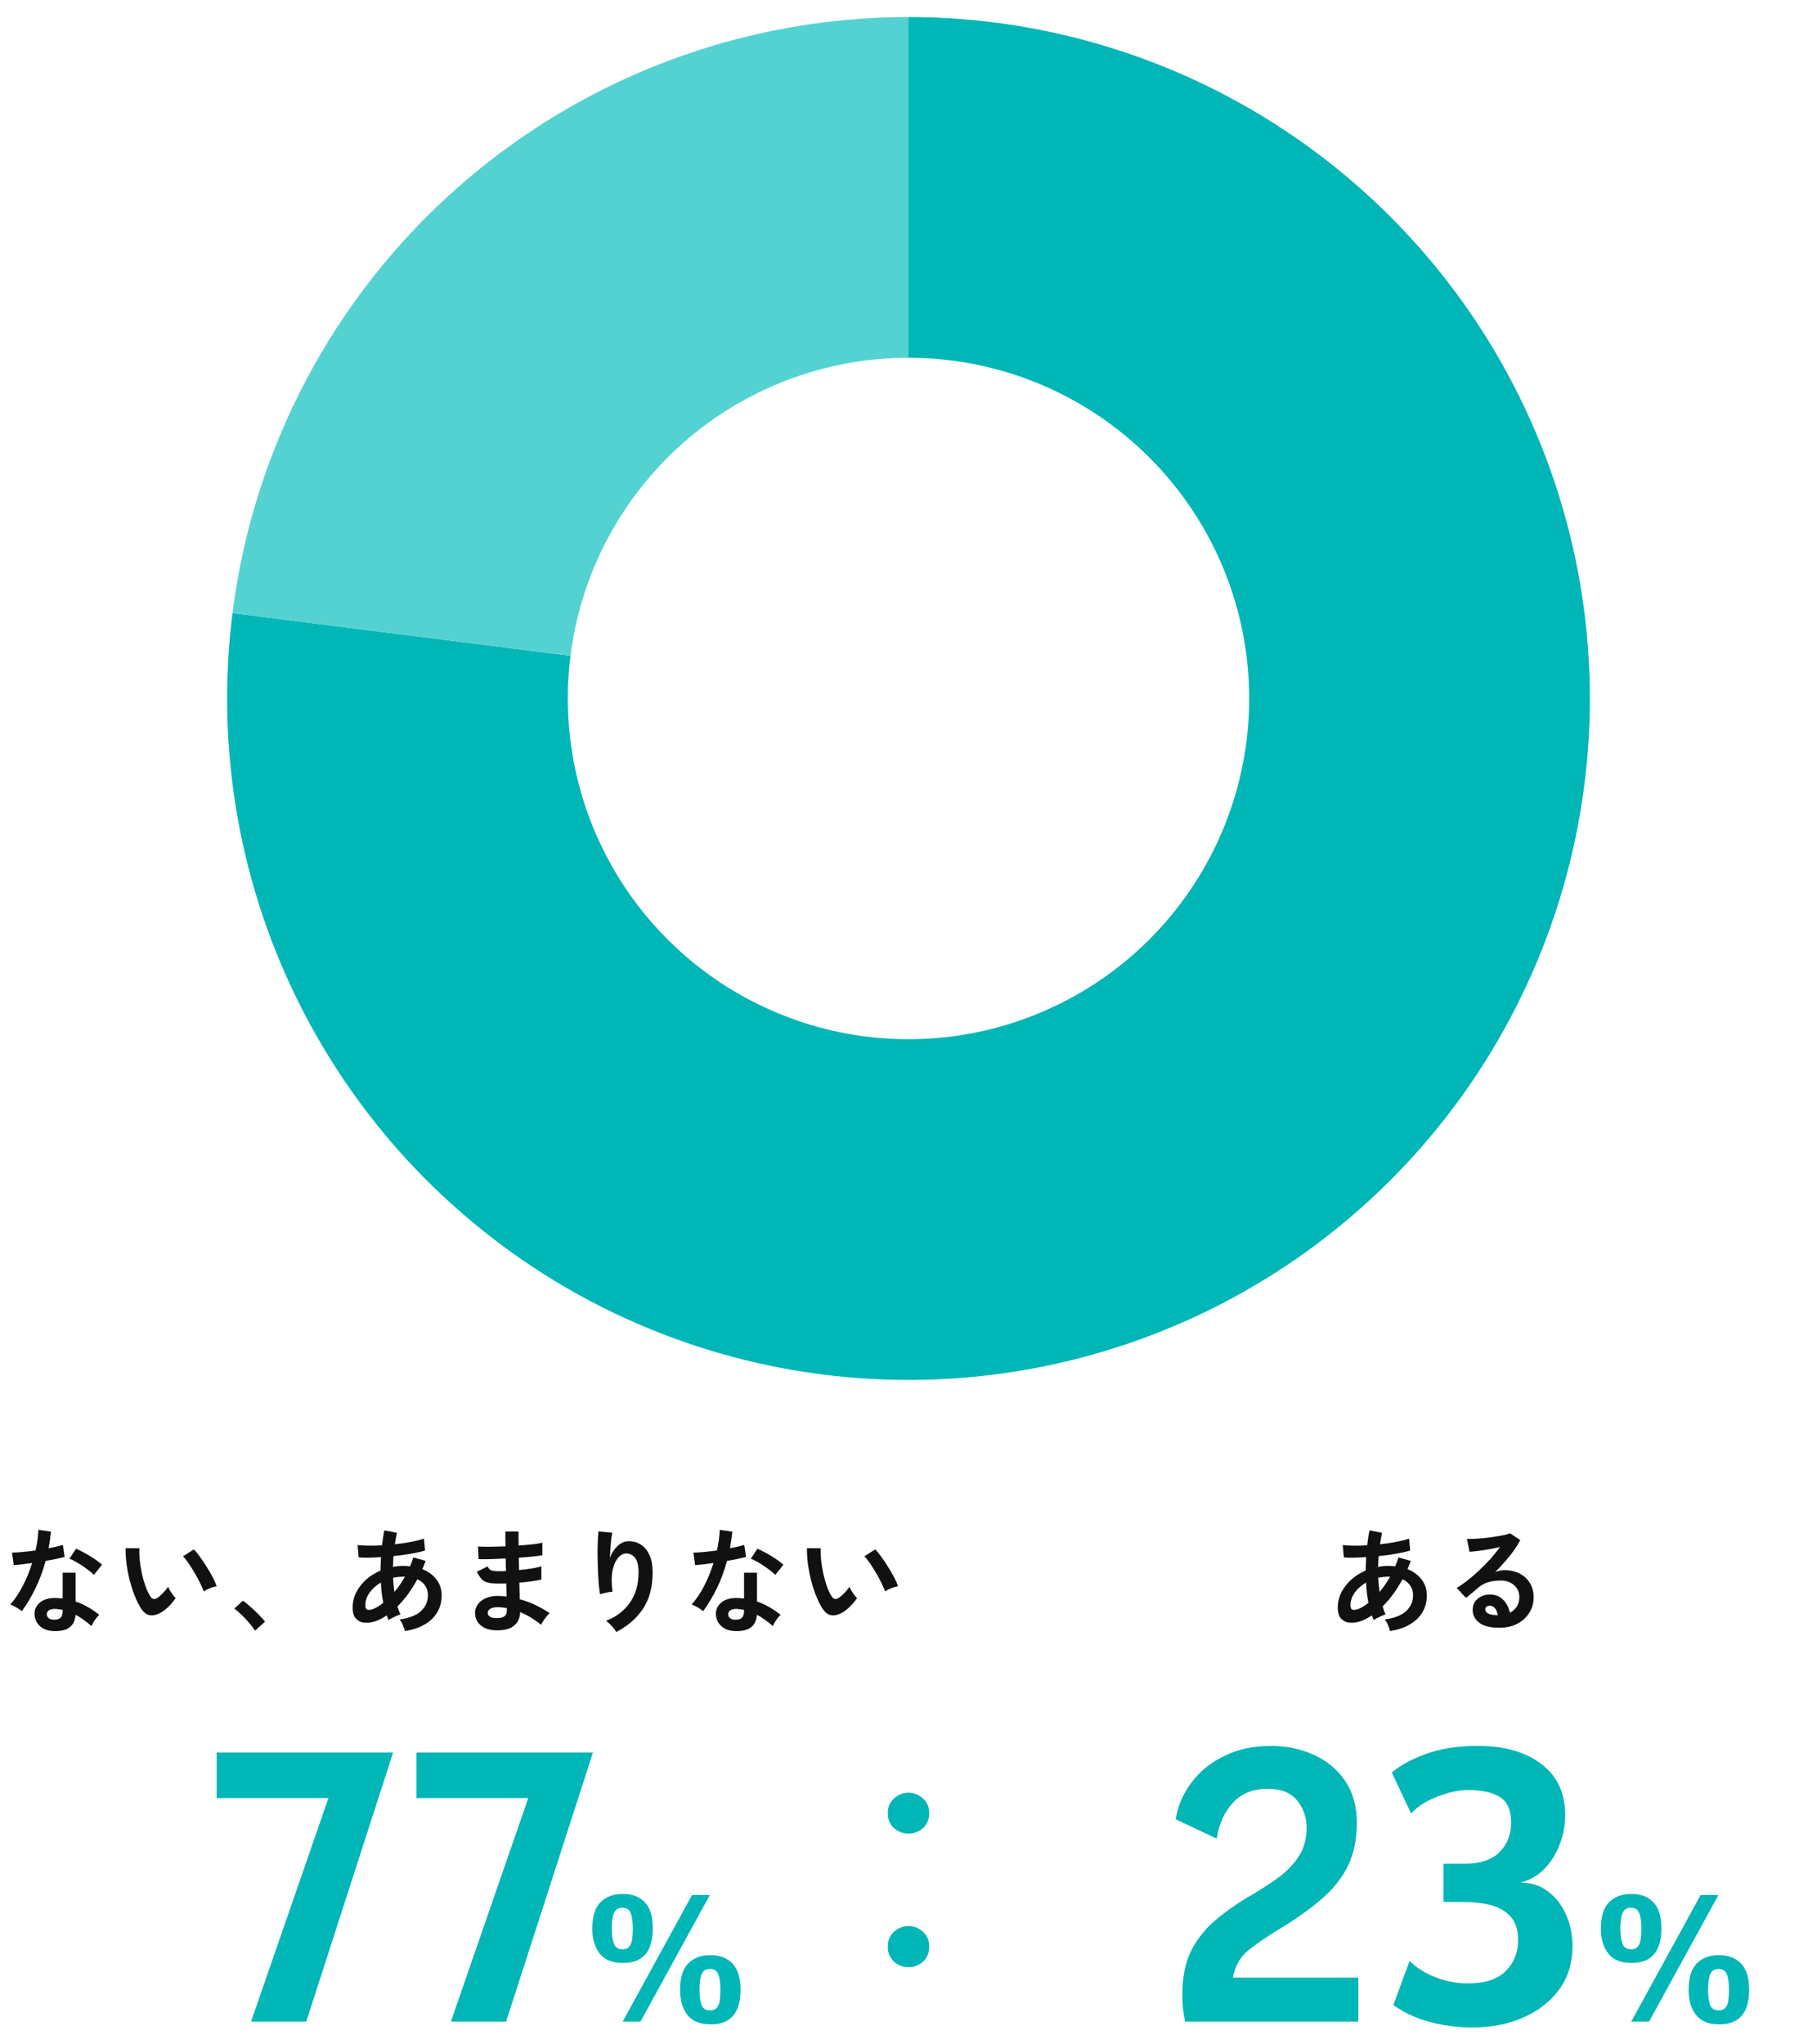 <svg width="320" height="360" viewBox="0 0 320 360" fill="none" xmlns="http://www.w3.org/2000/svg">
<mask id="mask0_1096_6955" style="mask-type:alpha" maskUnits="userSpaceOnUse" x="0" y="0" width="320" height="360">
<rect width="320" height="360" fill="#D9D9D9"/>
</mask>
<g mask="url(#mask0_1096_6955)">
<path d="M148.319 283.98C147.653 284.353 147.026 284.507 146.439 284.44C145.853 284.36 145.333 283.98 144.879 283.3C144.466 282.66 144.086 281.907 143.739 281.04C143.393 280.173 143.093 279.253 142.839 278.28C142.599 277.307 142.413 276.333 142.279 275.36C142.159 274.387 142.106 273.473 142.119 272.62L144.559 272.64C144.519 273.293 144.539 274.007 144.619 274.78C144.699 275.553 144.826 276.333 144.999 277.12C145.173 277.907 145.379 278.64 145.619 279.32C145.859 279.987 146.119 280.547 146.399 281C146.586 281.32 146.786 281.507 146.999 281.56C147.226 281.6 147.466 281.54 147.719 281.38C148.039 281.167 148.373 280.873 148.719 280.5C149.079 280.127 149.379 279.767 149.619 279.42C149.686 279.62 149.793 279.847 149.939 280.1C150.099 280.353 150.266 280.6 150.439 280.84C150.626 281.08 150.793 281.273 150.939 281.42C150.579 281.953 150.166 282.447 149.699 282.9C149.246 283.353 148.786 283.713 148.319 283.98ZM155.879 280.24C155.746 279.853 155.539 279.373 155.259 278.8C154.979 278.227 154.659 277.633 154.299 277.02C153.939 276.393 153.579 275.82 153.219 275.3C152.859 274.767 152.526 274.353 152.219 274.06L154.139 272.84C154.473 273.173 154.839 273.62 155.239 274.18C155.653 274.74 156.053 275.34 156.439 275.98C156.839 276.607 157.193 277.22 157.499 277.82C157.806 278.407 158.026 278.907 158.159 279.32C157.746 279.4 157.326 279.527 156.899 279.7C156.486 279.873 156.146 280.053 155.879 280.24Z" fill="#111111"/>
<path d="M129.36 287.22C128.334 287.167 127.527 286.847 126.94 286.26C126.354 285.673 126.067 284.96 126.08 284.12C126.094 283.333 126.434 282.673 127.1 282.14C127.78 281.607 128.727 281.36 129.94 281.4C130.127 281.413 130.314 281.427 130.5 281.44C130.687 281.44 130.867 281.453 131.04 281.48V276.94H133.32V282.02C134.08 282.273 134.8 282.6 135.48 283C136.174 283.4 136.84 283.853 137.48 284.36C137.24 284.573 136.98 284.88 136.7 285.28C136.434 285.68 136.234 286.033 136.1 286.34C135.674 285.953 135.227 285.593 134.76 285.26C134.294 284.913 133.807 284.613 133.3 284.36C133.167 286.387 131.854 287.34 129.36 287.22ZM123.84 283.72C123.627 283.533 123.32 283.32 122.92 283.08C122.52 282.84 122.154 282.66 121.82 282.54C122.647 281.593 123.387 280.487 124.04 279.22C124.694 277.94 125.234 276.613 125.66 275.24C124.994 275.333 124.374 275.413 123.8 275.48C123.227 275.547 122.767 275.593 122.42 275.62L122.12 273.4C122.587 273.4 123.187 273.367 123.92 273.3C124.667 273.233 125.447 273.14 126.26 273.02C126.407 272.393 126.52 271.78 126.6 271.18C126.68 270.567 126.734 269.973 126.76 269.4L128.98 269.72C128.874 270.72 128.734 271.693 128.56 272.64C129.027 272.547 129.474 272.453 129.9 272.36C130.34 272.253 130.734 272.153 131.08 272.06L131.38 274.16C130.967 274.28 130.467 274.4 129.88 274.52C129.307 274.64 128.694 274.753 128.04 274.86C127.587 276.54 127 278.127 126.28 279.62C125.56 281.113 124.747 282.48 123.84 283.72ZM136.54 277.34C136.327 277.113 136.04 276.86 135.68 276.58C135.32 276.3 134.934 276.02 134.52 275.74C134.107 275.46 133.694 275.207 133.28 274.98C132.88 274.753 132.527 274.587 132.22 274.48L133.4 272.72C133.72 272.853 134.094 273.033 134.52 273.26C134.947 273.473 135.38 273.72 135.82 274C136.26 274.267 136.667 274.533 137.04 274.8C137.414 275.067 137.72 275.313 137.96 275.54L136.54 277.34ZM129.54 285.22C130.047 285.22 130.42 285.107 130.66 284.88C130.914 284.64 131.04 284.227 131.04 283.64V283.5C130.627 283.407 130.2 283.347 129.76 283.32C129.307 283.307 128.94 283.38 128.66 283.54C128.394 283.7 128.254 283.927 128.24 284.22C128.227 284.513 128.334 284.753 128.56 284.94C128.787 285.127 129.114 285.22 129.54 285.22Z" fill="#111111"/>
<path d="M108.538 287.38C108.352 287.06 108.085 286.707 107.738 286.32C107.392 285.947 107.058 285.647 106.738 285.42C108.565 284.7 109.972 283.62 110.958 282.18C111.958 280.74 112.458 278.98 112.458 276.9C112.458 275.633 112.232 274.753 111.778 274.26C111.338 273.753 110.805 273.52 110.178 273.56C109.685 273.587 109.225 273.867 108.798 274.4C108.372 274.92 108.058 275.673 107.858 276.66C107.672 277.647 107.678 278.853 107.878 280.28C107.692 280.293 107.445 280.327 107.138 280.38C106.845 280.433 106.558 280.493 106.278 280.56C106.012 280.627 105.812 280.687 105.678 280.74C105.585 280.247 105.505 279.627 105.438 278.88C105.385 278.133 105.338 277.327 105.298 276.46C105.272 275.593 105.252 274.727 105.238 273.86C105.238 272.993 105.252 272.193 105.278 271.46C105.305 270.727 105.345 270.133 105.398 269.68L107.838 269.9C107.772 270.22 107.705 270.633 107.638 271.14C107.585 271.633 107.538 272.16 107.498 272.72C107.458 273.28 107.432 273.82 107.418 274.34C107.725 273.5 108.165 272.807 108.738 272.26C109.325 271.7 109.972 271.413 110.678 271.4C111.492 271.387 112.218 271.587 112.858 272C113.498 272.4 114.005 273.013 114.378 273.84C114.752 274.653 114.938 275.673 114.938 276.9C114.938 279.473 114.372 281.607 113.238 283.3C112.118 284.98 110.552 286.34 108.538 287.38Z" fill="#111111"/>
<path d="M87.221 287.08C86.087 287.04 85.207 286.727 84.581 286.14C83.954 285.553 83.647 284.827 83.661 283.96C83.674 283.387 83.861 282.873 84.221 282.42C84.581 281.967 85.081 281.613 85.721 281.36C86.361 281.107 87.101 281 87.941 281.04C88.167 281.04 88.381 281.053 88.581 281.08C88.794 281.093 89.007 281.113 89.221 281.14L89.161 278.84C88.934 278.853 88.701 278.86 88.461 278.86C88.234 278.86 88.007 278.86 87.781 278.86C86.981 278.86 86.347 278.8 85.881 278.68C85.427 278.547 85.061 278.333 84.781 278.04C84.514 277.733 84.247 277.313 83.981 276.78L85.861 275.84C86.047 276.2 86.267 276.433 86.521 276.54C86.774 276.633 87.207 276.68 87.821 276.68C88.021 276.68 88.227 276.68 88.441 276.68C88.667 276.667 88.894 276.653 89.121 276.64C89.107 276.28 89.094 275.913 89.081 275.54C89.081 275.167 89.074 274.8 89.061 274.44C88.087 274.493 87.167 274.533 86.301 274.56C85.434 274.573 84.761 274.573 84.281 274.56L84.181 272.32C84.647 272.36 85.321 272.38 86.201 272.38C87.081 272.367 88.021 272.34 89.021 272.3C89.007 271.82 89.001 271.36 89.001 270.92C89.001 270.48 89.001 270.073 89.001 269.7H91.321C91.321 270.06 91.321 270.447 91.321 270.86C91.321 271.273 91.327 271.707 91.341 272.16C92.247 272.093 93.081 272.02 93.841 271.94C94.601 271.847 95.161 271.753 95.521 271.66V273.86C95.161 273.94 94.601 274.02 93.841 274.1C93.094 274.167 92.267 274.233 91.361 274.3C91.374 274.66 91.381 275.027 91.381 275.4C91.394 275.76 91.407 276.12 91.421 276.48C92.207 276.4 92.954 276.307 93.661 276.2C94.367 276.08 94.927 275.953 95.341 275.82V278.16C94.847 278.267 94.261 278.367 93.581 278.46C92.914 278.553 92.207 278.633 91.461 278.7C91.487 279.233 91.501 279.747 91.501 280.24C91.514 280.733 91.527 281.193 91.541 281.62C92.527 281.887 93.461 282.233 94.341 282.66C95.221 283.087 96.047 283.553 96.821 284.06C96.647 284.193 96.454 284.393 96.241 284.66C96.041 284.913 95.854 285.173 95.681 285.44C95.507 285.707 95.374 285.933 95.281 286.12C94.161 285.173 92.934 284.427 91.601 283.88C91.587 284.88 91.234 285.673 90.541 286.26C89.861 286.86 88.754 287.133 87.221 287.08ZM87.301 284.94C87.994 284.967 88.494 284.867 88.801 284.64C89.107 284.413 89.261 284.113 89.261 283.74V283.18C88.981 283.127 88.701 283.087 88.421 283.06C88.154 283.033 87.887 283.02 87.621 283.02C87.061 283.02 86.634 283.113 86.341 283.3C86.047 283.487 85.901 283.713 85.901 283.98C85.901 284.58 86.367 284.9 87.301 284.94Z" fill="#111111"/>
<path d="M71.302 287.22C71.248 286.953 71.135 286.613 70.962 286.2C70.788 285.787 70.588 285.447 70.362 285.18C72.042 284.953 73.295 284.467 74.122 283.72C74.948 282.96 75.362 282.027 75.362 280.92C75.362 280.253 75.195 279.687 74.862 279.22C74.542 278.74 74.088 278.367 73.502 278.1C72.462 280.007 71.295 281.6 70.002 282.88C70.082 283.133 70.162 283.38 70.242 283.62C70.335 283.847 70.428 284.073 70.522 284.3C70.308 284.353 70.068 284.44 69.802 284.56C69.535 284.68 69.275 284.807 69.022 284.94C68.768 285.06 68.568 285.173 68.422 285.28C68.368 285.147 68.315 285.013 68.262 284.88C68.208 284.733 68.155 284.593 68.102 284.46C67.382 284.953 66.668 285.313 65.962 285.54C65.255 285.753 64.582 285.813 63.942 285.72C63.502 285.653 63.082 285.42 62.682 285.02C62.295 284.607 62.102 283.973 62.102 283.12C62.102 282.147 62.315 281.24 62.742 280.4C63.168 279.56 63.748 278.813 64.482 278.16C65.228 277.493 66.075 276.96 67.022 276.56C67.022 276.16 67.028 275.767 67.042 275.38C67.068 274.98 67.088 274.587 67.102 274.2C66.302 274.253 65.555 274.287 64.862 274.3C64.182 274.313 63.615 274.293 63.162 274.24L62.982 272.08C63.502 272.133 64.135 272.167 64.882 272.18C65.628 272.193 66.428 272.173 67.282 272.12C67.348 271.64 67.408 271.18 67.462 270.74C67.528 270.3 67.602 269.887 67.682 269.5L69.902 269.92C69.768 270.533 69.648 271.207 69.542 271.94C70.528 271.833 71.468 271.693 72.362 271.52C73.268 271.347 74.035 271.153 74.662 270.94L74.862 273.04C74.195 273.24 73.368 273.427 72.382 273.6C71.395 273.773 70.368 273.913 69.302 274.02C69.275 274.327 69.255 274.64 69.242 274.96C69.228 275.28 69.215 275.6 69.202 275.92C69.802 275.8 70.422 275.74 71.062 275.74C71.262 275.74 71.455 275.747 71.642 275.76C71.842 275.773 72.035 275.793 72.222 275.82C72.328 275.567 72.428 275.313 72.522 275.06C72.615 274.793 72.702 274.527 72.782 274.26L74.962 274.86C74.868 275.113 74.775 275.36 74.682 275.6C74.588 275.84 74.488 276.08 74.382 276.32C75.435 276.733 76.262 277.34 76.862 278.14C77.475 278.927 77.782 279.86 77.782 280.94C77.782 282.073 77.515 283.08 76.982 283.96C76.462 284.827 75.715 285.533 74.742 286.08C73.782 286.64 72.635 287.02 71.302 287.22ZM65.462 283.42C65.728 283.353 66.035 283.22 66.382 283.02C66.742 282.82 67.115 282.56 67.502 282.24C67.395 281.68 67.302 281.1 67.222 280.5C67.155 279.9 67.108 279.293 67.082 278.68C66.255 279.16 65.588 279.753 65.082 280.46C64.588 281.167 64.342 281.907 64.342 282.68C64.342 283.093 64.442 283.347 64.642 283.44C64.842 283.52 65.115 283.513 65.462 283.42ZM69.462 280.34C69.782 279.953 70.102 279.533 70.422 279.08C70.742 278.627 71.042 278.147 71.322 277.64H71.062C70.742 277.64 70.428 277.66 70.122 277.7C69.815 277.727 69.515 277.773 69.222 277.84C69.262 278.68 69.342 279.513 69.462 280.34Z" fill="#111111"/>
<path d="M44.902 287.16C44.648 286.733 44.308 286.273 43.882 285.78C43.468 285.287 43.028 284.82 42.562 284.38C42.108 283.927 41.675 283.553 41.262 283.26L42.782 281.88C43.088 282.08 43.422 282.34 43.782 282.66C44.142 282.967 44.508 283.3 44.882 283.66C45.255 284.007 45.595 284.347 45.902 284.68C46.222 285.013 46.482 285.307 46.682 285.56L44.902 287.16Z" fill="#111111"/>
<path d="M28.319 283.98C27.652 284.353 27.026 284.507 26.439 284.44C25.852 284.36 25.332 283.98 24.879 283.3C24.466 282.66 24.086 281.907 23.739 281.04C23.392 280.173 23.093 279.253 22.839 278.28C22.599 277.307 22.413 276.333 22.279 275.36C22.159 274.387 22.106 273.473 22.119 272.62L24.559 272.64C24.519 273.293 24.539 274.007 24.619 274.78C24.699 275.553 24.826 276.333 24.999 277.12C25.172 277.907 25.379 278.64 25.619 279.32C25.859 279.987 26.119 280.547 26.399 281C26.586 281.32 26.786 281.507 26.999 281.56C27.226 281.6 27.466 281.54 27.719 281.38C28.039 281.167 28.372 280.873 28.719 280.5C29.079 280.127 29.379 279.767 29.619 279.42C29.686 279.62 29.793 279.847 29.939 280.1C30.099 280.353 30.266 280.6 30.439 280.84C30.626 281.08 30.793 281.273 30.939 281.42C30.579 281.953 30.166 282.447 29.699 282.9C29.246 283.353 28.786 283.713 28.319 283.98ZM35.879 280.24C35.746 279.853 35.539 279.373 35.259 278.8C34.979 278.227 34.659 277.633 34.299 277.02C33.939 276.393 33.579 275.82 33.219 275.3C32.859 274.767 32.526 274.353 32.219 274.06L34.139 272.84C34.472 273.173 34.839 273.62 35.239 274.18C35.653 274.74 36.053 275.34 36.439 275.98C36.839 276.607 37.193 277.22 37.499 277.82C37.806 278.407 38.026 278.907 38.159 279.32C37.746 279.4 37.326 279.527 36.899 279.7C36.486 279.873 36.146 280.053 35.879 280.24Z" fill="#111111"/>
<path d="M9.36 287.22C8.334 287.167 7.527 286.847 6.94 286.26C6.354 285.673 6.067 284.96 6.08 284.12C6.094 283.333 6.434 282.673 7.1 282.14C7.78 281.607 8.727 281.36 9.94 281.4C10.127 281.413 10.314 281.427 10.5 281.44C10.687 281.44 10.867 281.453 11.04 281.48V276.94H13.32V282.02C14.08 282.273 14.8 282.6 15.48 283C16.174 283.4 16.84 283.853 17.48 284.36C17.24 284.573 16.98 284.88 16.7 285.28C16.434 285.68 16.234 286.033 16.1 286.34C15.674 285.953 15.227 285.593 14.76 285.26C14.294 284.913 13.807 284.613 13.3 284.36C13.167 286.387 11.854 287.34 9.36 287.22ZM3.84 283.72C3.627 283.533 3.32 283.32 2.92 283.08C2.52 282.84 2.154 282.66 1.82 282.54C2.647 281.593 3.387 280.487 4.04 279.22C4.694 277.94 5.234 276.613 5.66 275.24C4.994 275.333 4.374 275.413 3.8 275.48C3.227 275.547 2.767 275.593 2.42 275.62L2.12 273.4C2.587 273.4 3.187 273.367 3.92 273.3C4.667 273.233 5.447 273.14 6.26 273.02C6.407 272.393 6.52 271.78 6.6 271.18C6.68 270.567 6.734 269.973 6.76 269.4L8.98 269.72C8.874 270.72 8.734 271.693 8.56 272.64C9.027 272.547 9.474 272.453 9.9 272.36C10.34 272.253 10.734 272.153 11.08 272.06L11.38 274.16C10.967 274.28 10.467 274.4 9.88 274.52C9.307 274.64 8.694 274.753 8.04 274.86C7.587 276.54 7 278.127 6.28 279.62C5.56 281.113 4.747 282.48 3.84 283.72ZM16.54 277.34C16.327 277.113 16.04 276.86 15.68 276.58C15.32 276.3 14.934 276.02 14.52 275.74C14.107 275.46 13.694 275.207 13.28 274.98C12.88 274.753 12.527 274.587 12.22 274.48L13.4 272.72C13.72 272.853 14.094 273.033 14.52 273.26C14.947 273.473 15.38 273.72 15.82 274C16.26 274.267 16.667 274.533 17.04 274.8C17.414 275.067 17.72 275.313 17.96 275.54L16.54 277.34ZM9.54 285.22C10.047 285.22 10.42 285.107 10.66 284.88C10.914 284.64 11.04 284.227 11.04 283.64V283.5C10.627 283.407 10.2 283.347 9.76 283.32C9.307 283.307 8.94 283.38 8.66 283.54C8.394 283.7 8.254 283.927 8.24 284.22C8.227 284.513 8.334 284.753 8.56 284.94C8.787 285.127 9.114 285.22 9.54 285.22Z" fill="#111111"/>
<path d="M79.404 356L93.038 316.628H73.352V308.604H104.428L89.128 356H79.404Z" fill="#00B6B6"/>
<path d="M44.208 356L57.842 316.628H38.156V308.604H69.232L53.932 356H44.208Z" fill="#00B6B6"/>
<path d="M109.689 345.664C107.854 345.664 106.499 345.115 105.625 344.016C104.75 342.907 104.312 341.44 104.312 339.616C104.312 337.472 104.798 335.92 105.769 334.96C106.739 333.989 108.046 333.504 109.689 333.504C111.321 333.504 112.606 333.989 113.545 334.96C114.494 335.92 114.969 337.483 114.969 339.648C114.969 340.832 114.798 341.877 114.457 342.784C114.126 343.68 113.571 344.384 112.793 344.896C112.025 345.408 110.99 345.664 109.689 345.664ZM109.657 356L121.881 333.696H125.017L112.793 356H109.657ZM109.657 343.264C110.19 343.264 110.585 343.099 110.841 342.768C111.097 342.437 111.262 342.005 111.337 341.472C111.411 340.928 111.449 340.341 111.449 339.712C111.449 338.443 111.321 337.499 111.065 336.88C110.819 336.251 110.329 335.936 109.593 335.936C108.889 335.936 108.403 336.245 108.137 336.864C107.87 337.483 107.737 338.4 107.737 339.616C107.737 340.619 107.854 341.477 108.089 342.192C108.323 342.907 108.846 343.264 109.657 343.264ZM125.145 356.48C123.289 356.48 121.929 355.925 121.065 354.816C120.201 353.696 119.769 352.224 119.769 350.4C119.769 348.267 120.248 346.715 121.208 345.744C122.169 344.773 123.47 344.288 125.112 344.288C126.745 344.288 128.035 344.779 128.985 345.76C129.944 346.731 130.424 348.299 130.424 350.464C130.424 351.637 130.254 352.677 129.913 353.584C129.571 354.491 129.011 355.2 128.233 355.712C127.465 356.224 126.435 356.48 125.145 356.48ZM125.049 354.016C125.603 354.016 126.009 353.856 126.264 353.536C126.521 353.216 126.686 352.789 126.761 352.256C126.835 351.723 126.873 351.136 126.873 350.496C126.873 349.227 126.75 348.283 126.505 347.664C126.259 347.035 125.774 346.72 125.049 346.72C124.312 346.72 123.817 347.029 123.561 347.648C123.315 348.267 123.193 349.195 123.193 350.432C123.193 351.424 123.299 352.272 123.513 352.976C123.736 353.669 124.248 354.016 125.049 354.016Z" fill="#00B6B6"/>
<path d="M264.039 286.64C262.439 286.64 261.259 286.34 260.499 285.74C259.739 285.127 259.359 284.38 259.359 283.5C259.359 282.927 259.499 282.44 259.779 282.04C260.059 281.64 260.426 281.333 260.879 281.12C261.332 280.893 261.819 280.78 262.339 280.78C263.326 280.78 264.119 281.087 264.719 281.7C265.332 282.313 265.726 283.073 265.899 283.98C266.392 283.753 266.792 283.407 267.099 282.94C267.419 282.473 267.579 281.913 267.579 281.26C267.579 280.7 267.446 280.2 267.179 279.76C266.912 279.32 266.532 278.973 266.039 278.72C265.559 278.453 264.999 278.32 264.359 278.32C263.466 278.32 262.686 278.427 262.019 278.64C261.366 278.853 260.772 279.193 260.239 279.66C259.999 279.873 259.679 280.147 259.279 280.48C258.892 280.813 258.526 281.113 258.179 281.38L256.539 279.62C257.139 279.273 257.779 278.833 258.459 278.3C259.139 277.767 259.826 277.173 260.519 276.52C261.212 275.867 261.872 275.193 262.499 274.5C263.126 273.793 263.686 273.1 264.179 272.42C263.606 272.553 262.979 272.68 262.299 272.8C261.632 272.92 260.986 273.02 260.359 273.1C259.746 273.18 259.226 273.233 258.799 273.26L258.359 270.98C258.719 271.007 259.166 271.007 259.699 270.98C260.246 270.94 260.832 270.893 261.459 270.84C262.086 270.773 262.692 270.693 263.279 270.6C263.879 270.507 264.412 270.413 264.879 270.32C265.359 270.213 265.712 270.107 265.939 270L267.739 271.2C267.286 272.093 266.659 273.033 265.859 274.02C265.072 274.993 264.226 275.933 263.319 276.84C263.546 276.733 263.799 276.653 264.079 276.6C264.359 276.533 264.632 276.5 264.899 276.5C265.952 276.5 266.866 276.7 267.639 277.1C268.412 277.5 269.012 278.06 269.439 278.78C269.879 279.487 270.099 280.313 270.099 281.26C270.099 282.26 269.846 283.167 269.339 283.98C268.846 284.793 268.146 285.44 267.239 285.92C266.332 286.4 265.266 286.64 264.039 286.64ZM263.779 284.44C263.712 283.933 263.552 283.527 263.299 283.22C263.059 282.913 262.739 282.76 262.339 282.76C262.126 282.76 261.946 282.813 261.799 282.92C261.652 283.027 261.579 283.187 261.579 283.4C261.579 283.68 261.726 283.913 262.019 284.1C262.326 284.287 262.832 284.393 263.539 284.42C263.579 284.433 263.619 284.44 263.659 284.44C263.699 284.44 263.739 284.44 263.779 284.44Z" fill="#111111"/>
<path d="M244.802 287.22C244.748 286.953 244.635 286.613 244.462 286.2C244.288 285.787 244.088 285.447 243.862 285.18C245.542 284.953 246.795 284.467 247.622 283.72C248.448 282.96 248.862 282.027 248.862 280.92C248.862 280.253 248.695 279.687 248.362 279.22C248.042 278.74 247.588 278.367 247.002 278.1C245.962 280.007 244.795 281.6 243.502 282.88C243.582 283.133 243.662 283.38 243.742 283.62C243.835 283.847 243.928 284.073 244.022 284.3C243.808 284.353 243.568 284.44 243.302 284.56C243.035 284.68 242.775 284.807 242.522 284.94C242.268 285.06 242.068 285.173 241.922 285.28C241.868 285.147 241.815 285.013 241.762 284.88C241.708 284.733 241.655 284.593 241.602 284.46C240.882 284.953 240.168 285.313 239.462 285.54C238.755 285.753 238.082 285.813 237.442 285.72C237.002 285.653 236.582 285.42 236.182 285.02C235.795 284.607 235.602 283.973 235.602 283.12C235.602 282.147 235.815 281.24 236.242 280.4C236.668 279.56 237.248 278.813 237.982 278.16C238.728 277.493 239.575 276.96 240.522 276.56C240.522 276.16 240.528 275.767 240.542 275.38C240.568 274.98 240.588 274.587 240.602 274.2C239.802 274.253 239.055 274.287 238.362 274.3C237.682 274.313 237.115 274.293 236.662 274.24L236.482 272.08C237.002 272.133 237.635 272.167 238.382 272.18C239.128 272.193 239.928 272.173 240.782 272.12C240.848 271.64 240.908 271.18 240.962 270.74C241.028 270.3 241.102 269.887 241.182 269.5L243.402 269.92C243.268 270.533 243.148 271.207 243.042 271.94C244.028 271.833 244.968 271.693 245.862 271.52C246.768 271.347 247.535 271.153 248.162 270.94L248.362 273.04C247.695 273.24 246.868 273.427 245.882 273.6C244.895 273.773 243.868 273.913 242.802 274.02C242.775 274.327 242.755 274.64 242.742 274.96C242.728 275.28 242.715 275.6 242.702 275.92C243.302 275.8 243.922 275.74 244.562 275.74C244.762 275.74 244.955 275.747 245.142 275.76C245.342 275.773 245.535 275.793 245.722 275.82C245.828 275.567 245.928 275.313 246.022 275.06C246.115 274.793 246.202 274.527 246.282 274.26L248.462 274.86C248.368 275.113 248.275 275.36 248.182 275.6C248.088 275.84 247.988 276.08 247.882 276.32C248.935 276.733 249.762 277.34 250.362 278.14C250.975 278.927 251.282 279.86 251.282 280.94C251.282 282.073 251.015 283.08 250.482 283.96C249.962 284.827 249.215 285.533 248.242 286.08C247.282 286.64 246.135 287.02 244.802 287.22ZM238.962 283.42C239.228 283.353 239.535 283.22 239.882 283.02C240.242 282.82 240.615 282.56 241.002 282.24C240.895 281.68 240.802 281.1 240.722 280.5C240.655 279.9 240.608 279.293 240.582 278.68C239.755 279.16 239.088 279.753 238.582 280.46C238.088 281.167 237.842 281.907 237.842 282.68C237.842 283.093 237.942 283.347 238.142 283.44C238.342 283.52 238.615 283.513 238.962 283.42ZM242.962 280.34C243.282 279.953 243.602 279.533 243.922 279.08C244.242 278.627 244.542 278.147 244.822 277.64H244.562C244.242 277.64 243.928 277.66 243.622 277.7C243.315 277.727 243.015 277.773 242.722 277.84C242.762 278.68 242.842 279.513 242.962 280.34Z" fill="#111111"/>
<path d="M259.329 357.02C256.745 357.02 254.252 356.703 251.849 356.068C249.447 355.433 247.293 354.436 245.389 353.076L248.245 345.324C249.537 346.571 251.113 347.545 252.971 348.248C254.83 348.928 256.655 349.268 258.445 349.268C261.505 349.268 263.749 348.543 265.177 347.092C266.628 345.641 267.353 343.828 267.353 341.652C267.353 339.816 266.9 338.422 265.993 337.47C265.109 336.495 263.942 335.827 262.491 335.464C261.041 335.101 259.488 334.92 257.833 334.92H254.229V328.188H257.901C260.689 328.188 262.752 327.508 264.089 326.148C265.449 324.765 266.129 323.043 266.129 320.98C266.129 318.736 265.461 317.217 264.123 316.424C262.786 315.608 260.893 315.2 258.445 315.2C257.561 315.2 256.496 315.359 255.249 315.676C254.025 315.993 252.801 316.458 251.577 317.07C250.353 317.682 249.333 318.441 248.517 319.348L245.117 312.14C246.523 310.916 248.506 309.828 251.067 308.876C253.651 307.924 256.723 307.448 260.281 307.448C264.973 307.448 268.702 308.513 271.467 310.644C274.255 312.752 275.649 315.744 275.649 319.62C275.649 321.343 275.343 323.031 274.731 324.686C274.119 326.341 273.224 327.791 272.045 329.038C270.867 330.262 269.439 331.089 267.761 331.52C269.688 331.52 271.331 332.053 272.691 333.118C274.074 334.183 275.128 335.566 275.853 337.266C276.579 338.966 276.941 340.768 276.941 342.672C276.941 345.664 276.148 348.237 274.561 350.39C272.975 352.521 270.844 354.164 268.169 355.32C265.517 356.453 262.571 357.02 259.329 357.02Z" fill="#00B6B6"/>
<path d="M217.13 348.248H239.23V356H208.698C208.562 355.275 208.449 354.549 208.358 353.824C208.268 353.076 208.222 352.215 208.222 351.24C208.222 348.361 208.687 345.902 209.616 343.862C210.568 341.822 211.951 339.997 213.764 338.388C215.6 336.779 217.856 335.192 220.53 333.628C222.004 332.767 223.477 331.815 224.95 330.772C226.424 329.729 227.648 328.494 228.622 327.066C229.62 325.615 230.118 323.859 230.118 321.796C230.118 320.028 229.563 318.453 228.452 317.07C227.364 315.687 225.608 314.996 223.182 314.996C220.666 314.996 218.649 315.812 217.13 317.444C215.634 319.076 214.682 321.184 214.274 323.768L207.066 320.368C207.429 318.011 208.347 315.857 209.82 313.908C211.294 311.936 213.22 310.372 215.6 309.216C217.98 308.037 220.712 307.448 223.794 307.448C226.605 307.448 229.155 307.981 231.444 309.046C233.734 310.089 235.558 311.619 236.918 313.636C238.278 315.653 238.958 318.101 238.958 320.98C238.958 323.927 238.426 326.477 237.36 328.63C236.295 330.783 234.72 332.744 232.634 334.512C230.572 336.28 228.033 338.071 225.018 339.884C222.888 341.176 221.131 342.389 219.748 343.522C218.388 344.633 217.516 346.208 217.13 348.248Z" fill="#00B6B6"/>
<path d="M287.314 345.664C285.479 345.664 284.124 345.115 283.25 344.016C282.375 342.907 281.938 341.44 281.938 339.616C281.938 337.472 282.423 335.92 283.394 334.96C284.364 333.989 285.671 333.504 287.314 333.504C288.946 333.504 290.231 333.989 291.17 334.96C292.119 335.92 292.594 337.483 292.594 339.648C292.594 340.832 292.423 341.877 292.082 342.784C291.751 343.68 291.196 344.384 290.418 344.896C289.65 345.408 288.615 345.664 287.314 345.664ZM287.282 356L299.506 333.696H302.642L290.418 356H287.282ZM287.282 343.264C287.815 343.264 288.21 343.099 288.466 342.768C288.722 342.437 288.887 342.005 288.962 341.472C289.036 340.928 289.074 340.341 289.074 339.712C289.074 338.443 288.946 337.499 288.69 336.88C288.444 336.251 287.954 335.936 287.218 335.936C286.514 335.936 286.028 336.245 285.762 336.864C285.495 337.483 285.362 338.4 285.362 339.616C285.362 340.619 285.479 341.477 285.714 342.192C285.948 342.907 286.471 343.264 287.282 343.264ZM302.77 356.48C300.914 356.48 299.554 355.925 298.69 354.816C297.826 353.696 297.394 352.224 297.394 350.4C297.394 348.267 297.873 346.715 298.833 345.744C299.794 344.773 301.095 344.288 302.737 344.288C304.37 344.288 305.66 344.779 306.61 345.76C307.569 346.731 308.049 348.299 308.049 350.464C308.049 351.637 307.879 352.677 307.538 353.584C307.196 354.491 306.636 355.2 305.858 355.712C305.09 356.224 304.06 356.48 302.77 356.48ZM302.674 354.016C303.228 354.016 303.634 353.856 303.889 353.536C304.146 353.216 304.311 352.789 304.386 352.256C304.46 351.723 304.498 351.136 304.498 350.496C304.498 349.227 304.375 348.283 304.13 347.664C303.884 347.035 303.399 346.72 302.674 346.72C301.938 346.72 301.442 347.029 301.186 347.648C300.94 348.267 300.818 349.195 300.818 350.432C300.818 351.424 300.924 352.272 301.138 352.976C301.361 353.669 301.873 354.016 302.674 354.016Z" fill="#00B6B6"/>
<path d="M160 322.888C159.04 322.888 158.192 322.568 157.456 321.928C156.72 321.256 156.352 320.376 156.352 319.288C156.352 318.2 156.72 317.336 157.456 316.696C158.192 316.024 159.04 315.688 160 315.688C160.96 315.688 161.808 316.024 162.544 316.696C163.28 317.336 163.648 318.2 163.648 319.288C163.648 320.376 163.28 321.256 162.544 321.928C161.808 322.568 160.96 322.888 160 322.888ZM160 346.408C159.04 346.408 158.192 346.088 157.456 345.448C156.72 344.776 156.352 343.896 156.352 342.808C156.352 341.688 156.72 340.808 157.456 340.168C158.192 339.496 159.04 339.16 160 339.16C160.96 339.16 161.808 339.496 162.544 340.168C163.28 340.808 163.648 341.688 163.648 342.808C163.648 343.896 163.28 344.776 162.544 345.448C161.808 346.088 160.96 346.408 160 346.408Z" fill="#00B6B6"/>
<path d="M160 3C184.376 3 208.175 10.424 228.227 24.283C248.28 38.142 263.637 57.78 272.253 80.583C280.87 103.386 282.337 128.272 276.461 151.929C270.584 175.586 257.642 196.893 239.357 213.013C221.073 229.134 198.312 239.303 174.105 242.168C149.897 245.033 125.391 240.458 103.848 229.052C82.306 217.645 64.747 199.949 53.511 178.317C42.274 156.685 37.891 132.144 40.946 107.96L100.473 115.48C98.946 127.572 101.137 139.842 106.755 150.658C112.374 161.474 121.153 170.323 131.924 176.026C142.696 181.729 154.949 184.017 167.052 182.584C179.156 181.151 190.536 176.067 199.679 168.007C208.821 159.946 215.292 149.293 218.23 137.464C221.169 125.636 220.435 113.193 216.127 101.791C211.818 90.39 204.14 80.571 194.114 73.641C184.087 66.712 172.188 63 160 63L160 3Z" fill="#00B6B6"/>
<path d="M40.945 107.96C44.608 78.969 58.722 52.311 80.642 32.987C102.561 13.662 130.778 3 159.999 3V63C145.388 63 131.28 68.331 120.32 77.993C109.361 87.656 102.303 100.985 100.472 115.48L40.945 107.96Z" fill="#54D2D2"/>
</g>
</svg>
